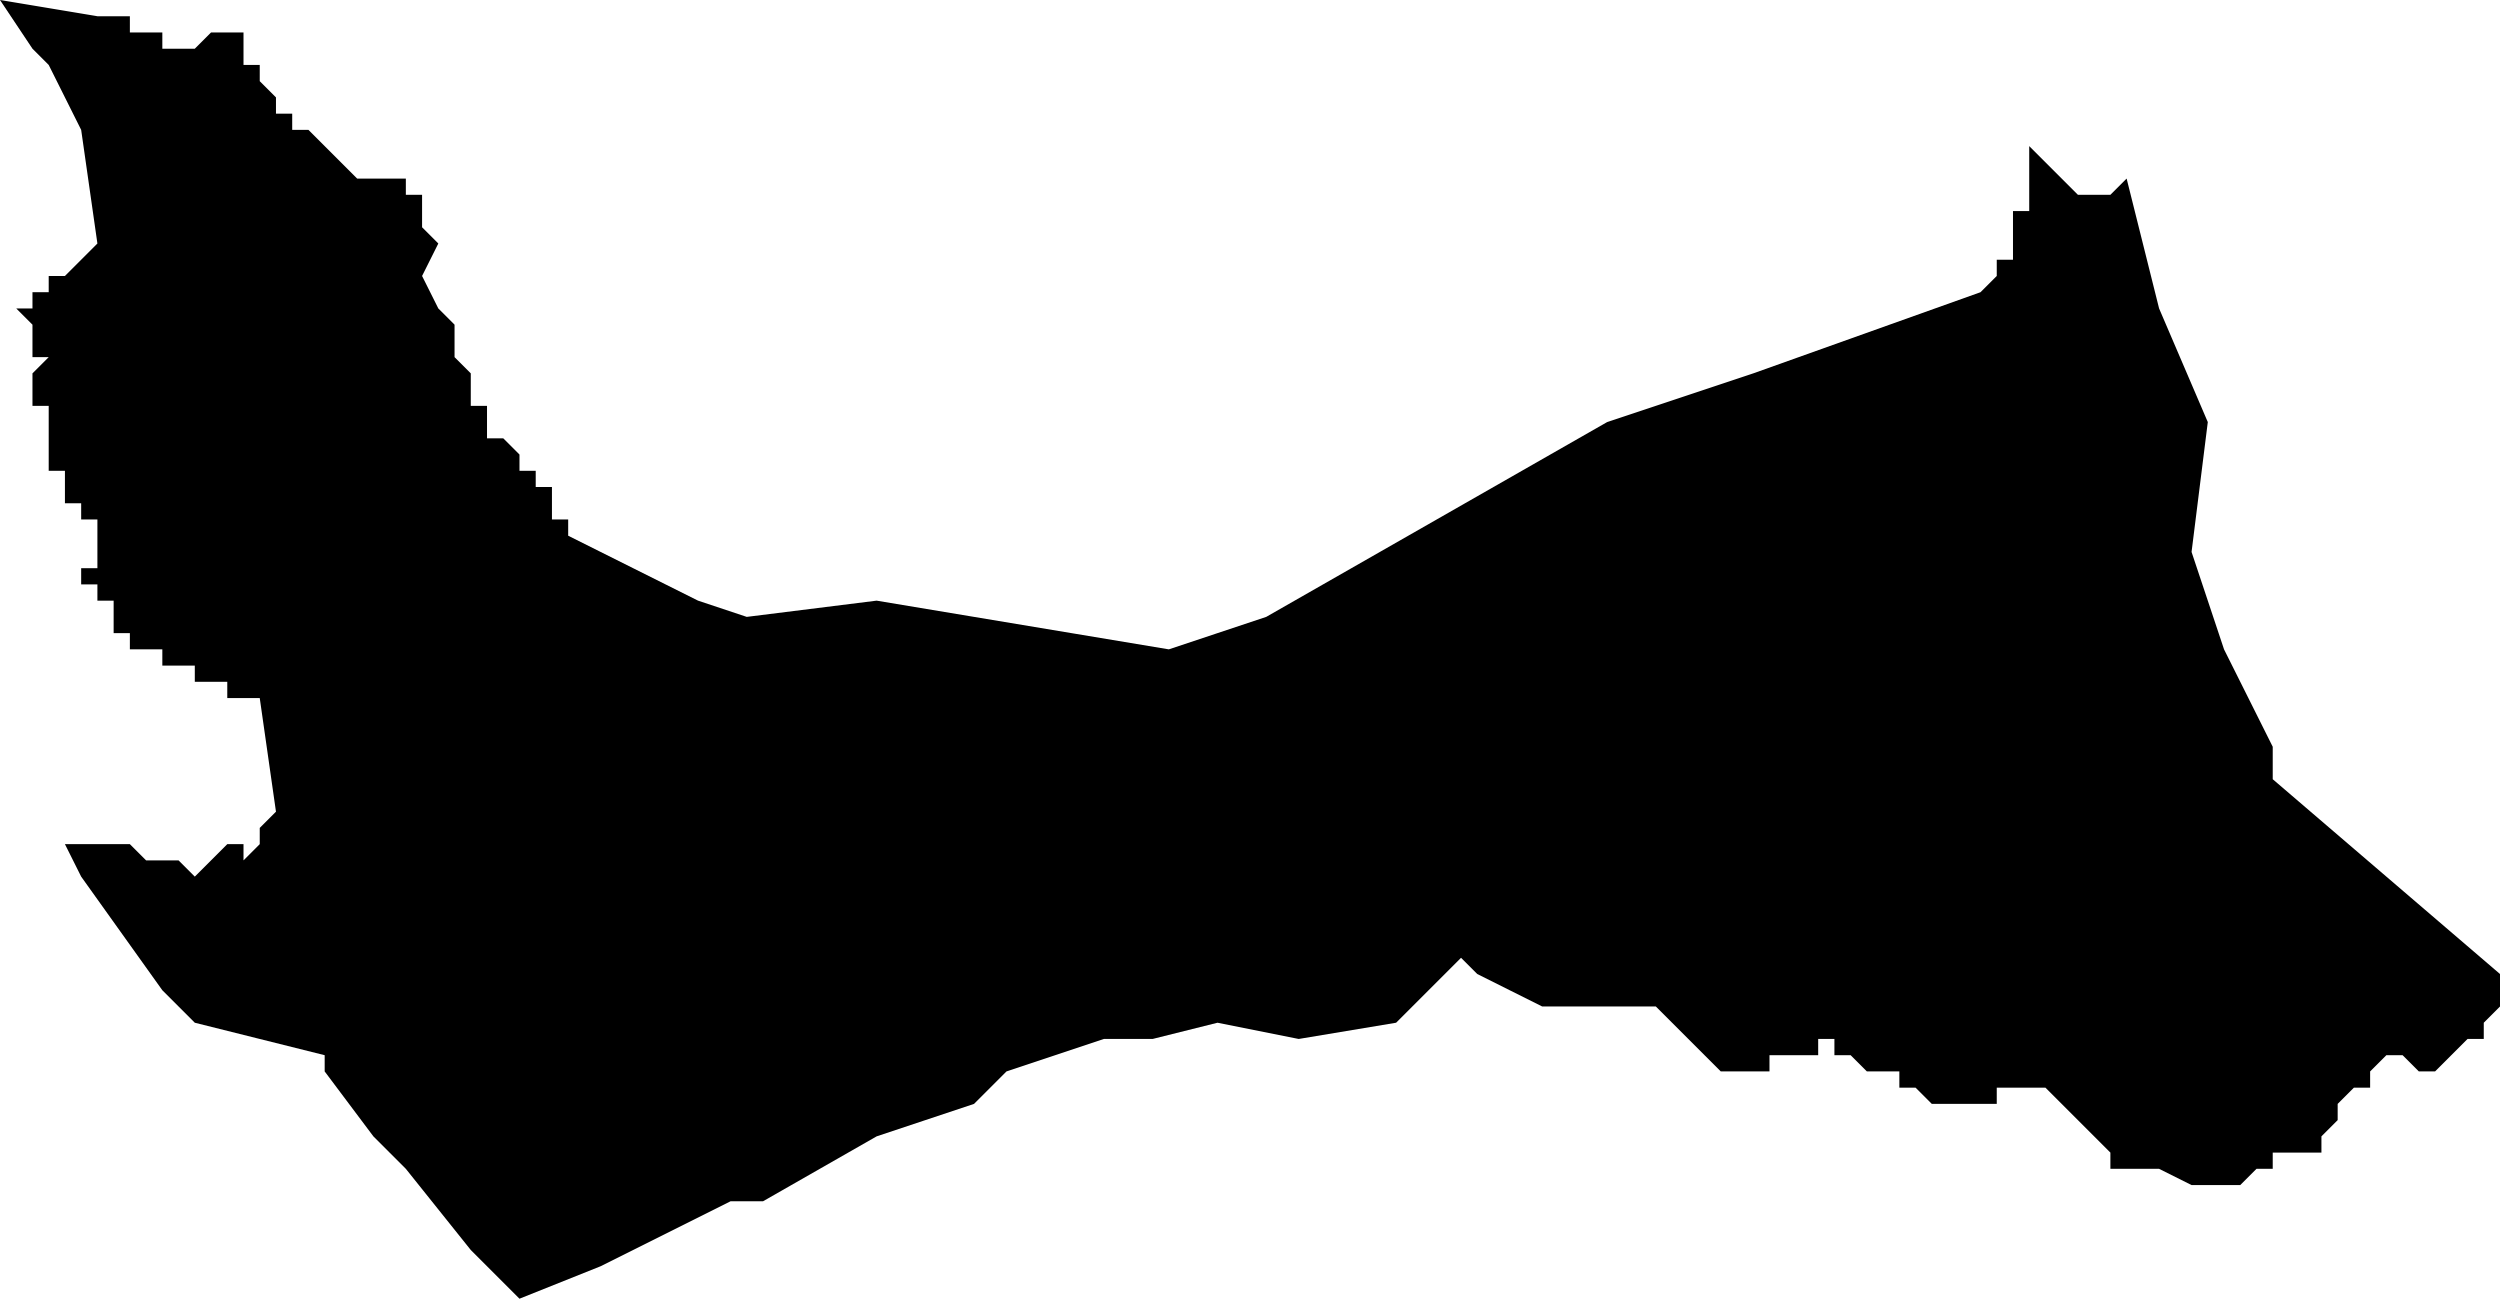<?xml version="1.0" standalone="no"?><!DOCTYPE svg PUBLIC "-//W3C//DTD SVG 1.1//EN" "http://www.w3.org/Graphics/SVG/1.1/DTD/svg11.dtd"><svg xmlns="http://www.w3.org/2000/svg" viewBox="-263 721 154 80" version = "1.1">
<g id="40505" ><path d="M -250,723 L -249,723 L -248,723 L -248,724 L -248,725 L -247,725 L -247,726 L -246,727 L -246,728 L -245,728 L -245,729 L -244,729 L -243,730 L -242,731 L -241,732 L -240,732 L -239,732 L -238,732 L -238,733 L -237,733 L -237,734 L -237,735 L -236,736 L -237,738 L -236,740 L -235,741 L -235,742 L -235,743 L -234,744 L -234,745 L -234,746 L -233,746 L -233,747 L -233,748 L -232,748 L -231,749 L -231,750 L -230,750 L -230,751 L -229,751 L -229,752 L -229,753 L -228,753 L -228,754 L -220,758 L -217,759 L -209,758 L -191,761 L -185,759 L -164,747 L -155,744 L -141,739 L -140,738 L -140,737 L -139,737 L -139,736 L -139,735 L -139,734 L -138,734 L -138,733 L -138,732 L -138,731 L -138,730 L -135,733 L -134,733 L -133,733 L -132,732 L -130,740 L -127,747 L -128,755 L -126,761 L -123,767 L -123,769 L -109,781 L -109,782 L -109,783 L -110,784 L -110,785 L -111,785 L -112,786 L -113,787 L -114,787 L -115,786 L -116,786 L -117,787 L -117,788 L -118,788 L -119,789 L -119,790 L -120,791 L -120,792 L -121,792 L -122,792 L -123,792 L -123,793 L -124,793 L -125,794 L -126,794 L -128,794 L -130,793 L -132,793 L -133,793 L -133,792 L -134,791 L -135,790 L -137,788 L -138,788 L -139,788 L -140,788 L -140,789 L -141,789 L -142,789 L -143,789 L -144,789 L -145,788 L -146,788 L -146,787 L -147,787 L -148,787 L -148,786 L -148,787 L -149,786 L -150,786 L -150,785 L -151,785 L -151,786 L -152,786 L -153,786 L -154,786 L -154,787 L -155,787 L -156,787 L -157,787 L -158,786 L -159,785 L -160,784 L -161,783 L -168,783 L -172,781 L -173,780 L -177,784 L -183,785 L -188,784 L -192,785 L -195,785 L -198,786 L -201,787 L -203,789 L -209,791 L -216,795 L -217,795 L -218,795 L -226,799 L -231,801 L -234,798 L -238,793 L -240,791 L -243,787 L -243,786 L -251,784 L -253,782 L -258,775 L -259,773 L -256,773 L -255,773 L -254,774 L -252,774 L -251,775 L -250,774 L -249,773 L -248,773 L -248,774 L -247,773 L -247,772 L -246,771 L -247,764 L -248,764 L -249,764 L -249,763 L -250,763 L -251,763 L -251,762 L -252,762 L -253,762 L -253,761 L -254,761 L -255,761 L -255,760 L -255,759 L -255,760 L -256,760 L -256,759 L -257,759 L -256,759 L -256,758 L -257,758 L -256,758 L -257,758 L -257,757 L -258,757 L -257,757 L -258,757 L -258,756 L -257,756 L -257,755 L -258,755 L -257,755 L -257,754 L -258,754 L -257,754 L -257,753 L -258,753 L -258,752 L -259,752 L -259,751 L -259,750 L -260,750 L -260,749 L -260,748 L -260,747 L -260,746 L -261,746 L -261,745 L -261,744 L -260,743 L -261,743 L -261,742 L -261,741 L -262,740 L -261,740 L -261,739 L -260,739 L -260,738 L -259,738 L -258,737 L -257,736 L -258,729 L -260,725 L -261,724 L -263,721 L -257,722 L -255,722 L -255,723 L -254,723 L -253,723 L -253,724 L -252,724 L -251,724 L -250,723 " /></g>
</svg>
